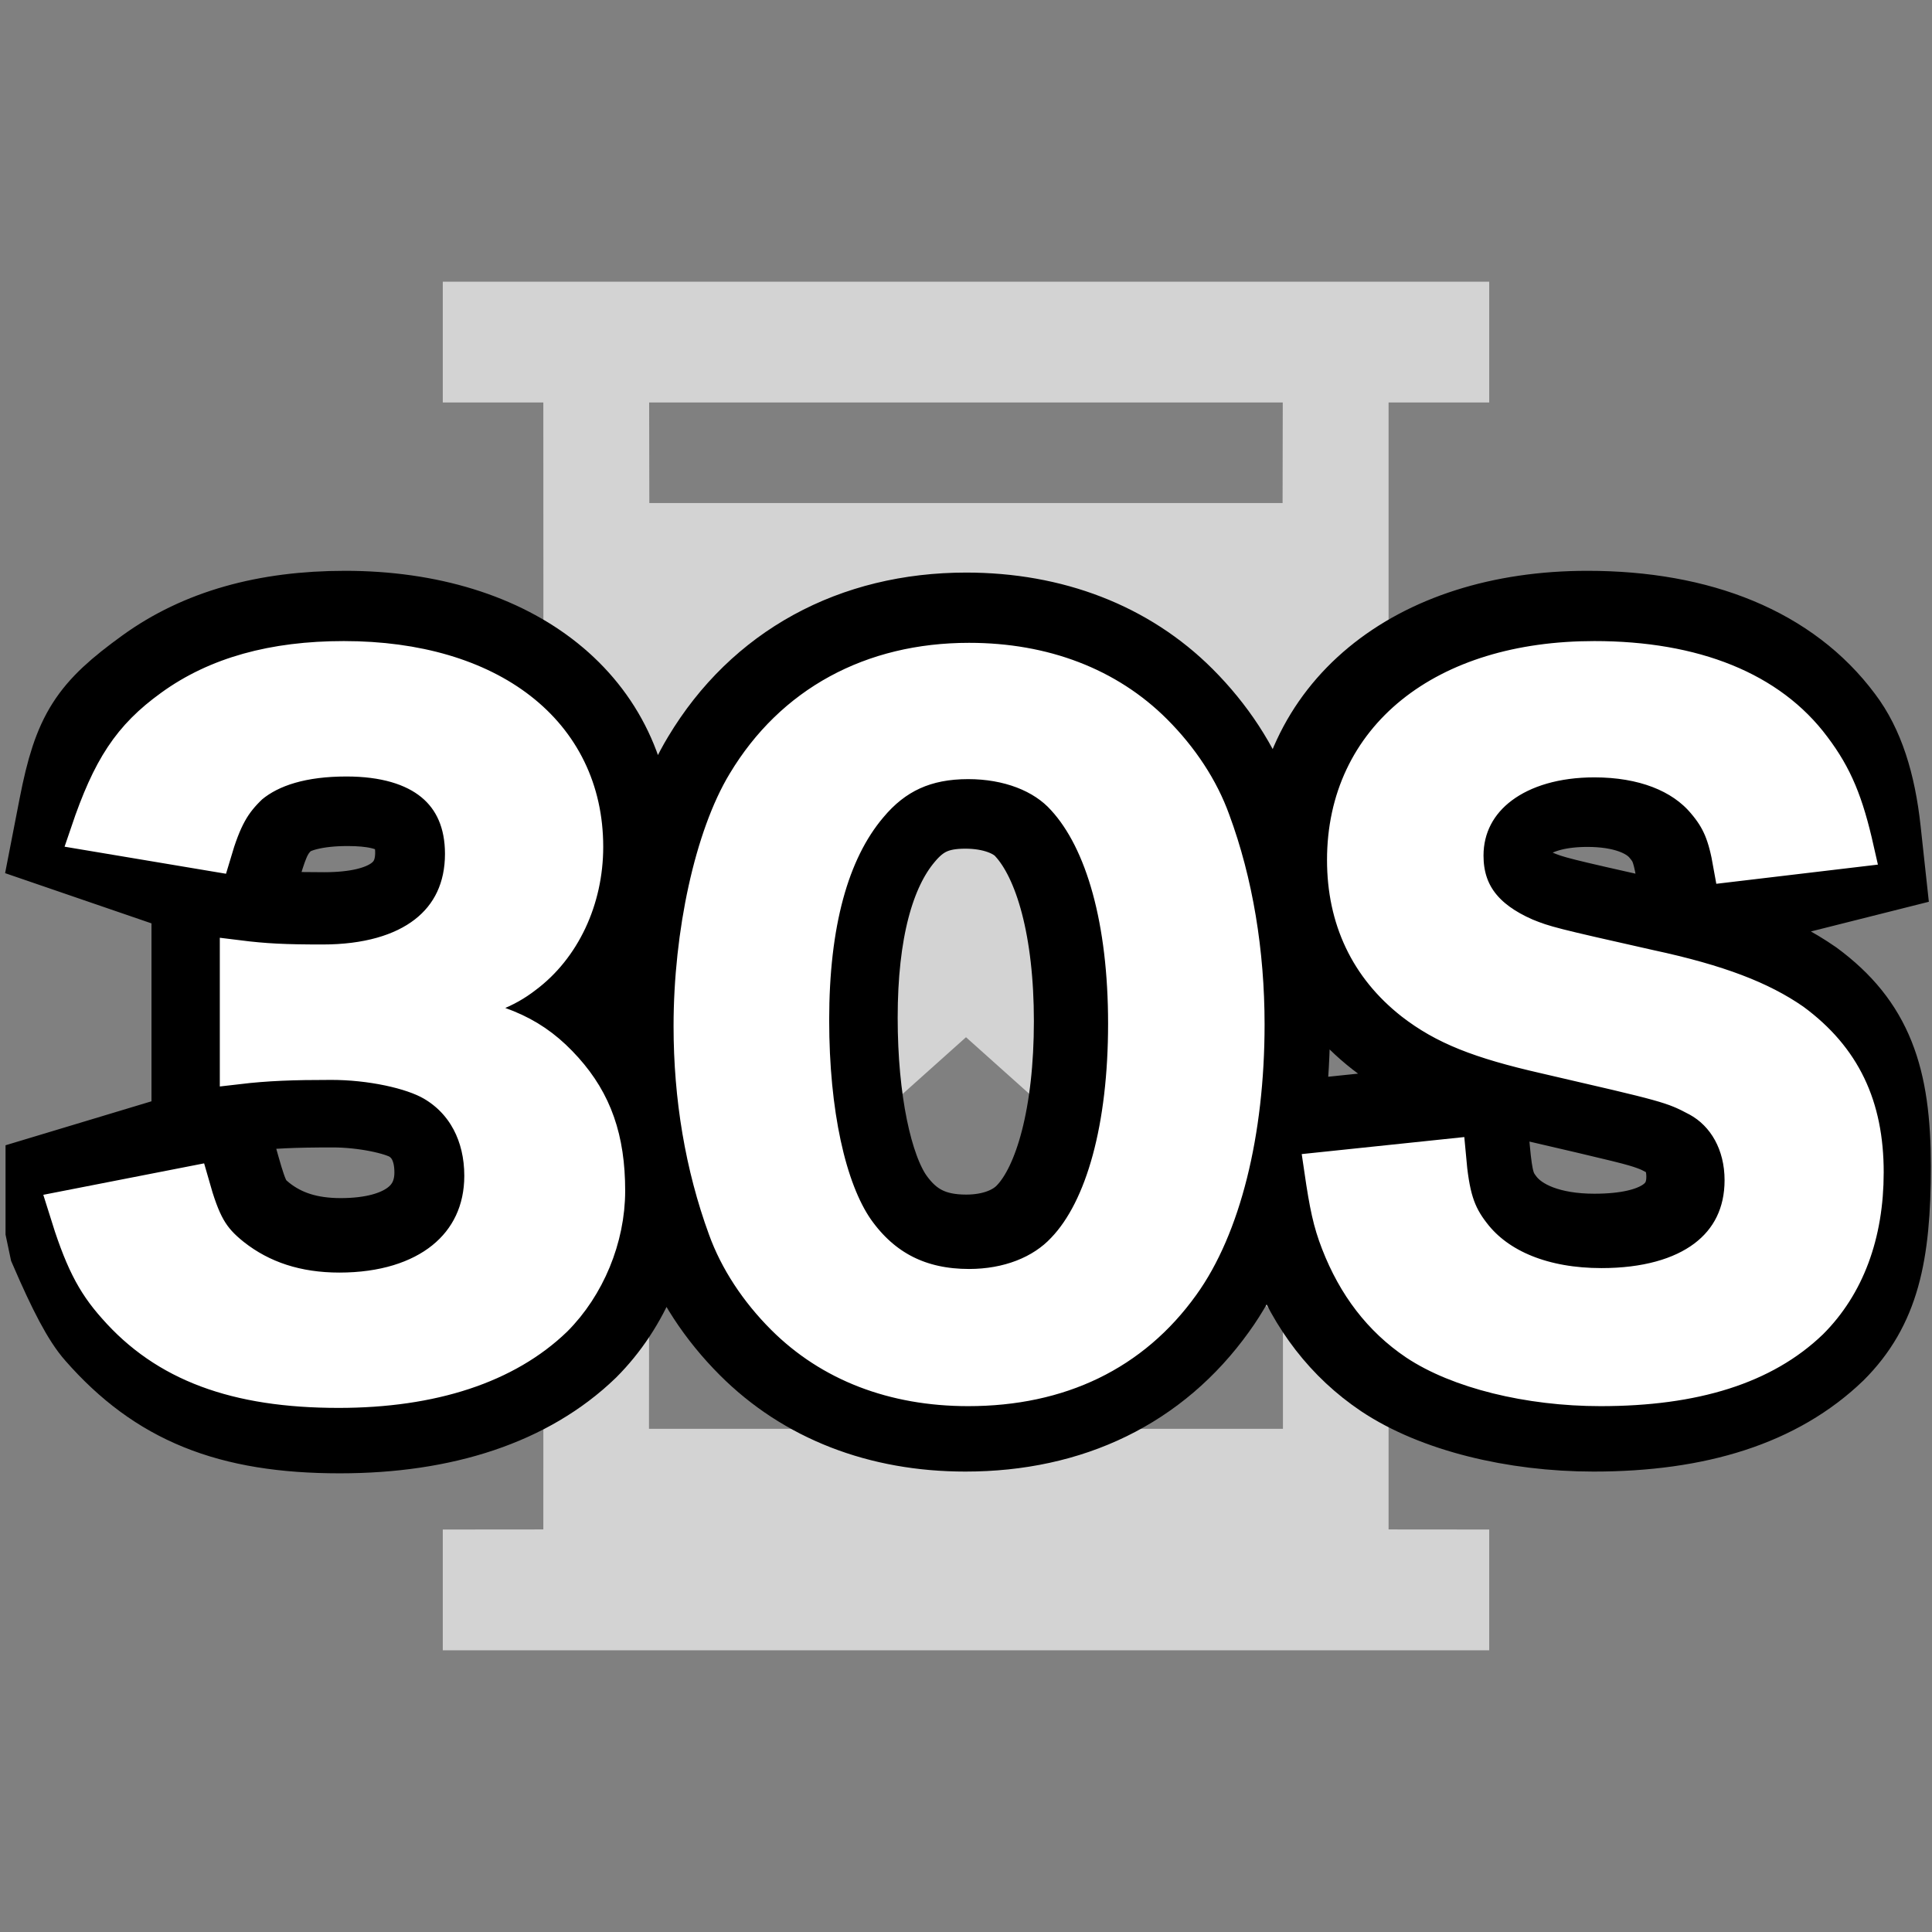 <?xml version="1.0" encoding="UTF-8"?>
<svg width="22px" height="22px" viewBox="0 0 22 22" version="1.1" xmlns="http://www.w3.org/2000/svg" xmlns:xlink="http://www.w3.org/1999/xlink">
    <rect x="0" y="0" width="22" height="22" fill="#808080" stroke="none"/>
    <!-- Generator: Sketch 57.1 (83088) - https://sketch.com -->
    <title>30s</title>
    <desc>Created with Sketch.</desc>
    <g id="30s" stroke="none" stroke-width="1" fill="none" fill-rule="evenodd">
        <polygon id="Path" points="0 0 22 0 22 22 0 22"></polygon>
        <path d="M16.958,3.208 L16.958,4.583 L15.812,4.583 L15.812,7.507 L11.93,10.979 L15.812,14.456 L15.812,17.416 L16.958,17.417 L16.958,18.792 L5.042,18.792 L5.042,17.417 L6.187,17.416 L6.188,14.456 L10.069,10.979 L6.188,7.507 L6.187,4.583 L5.042,4.583 L5.042,3.208 L16.958,3.208 Z M11,11.811 L7.391,15.041 L7.39,16.27 L14.609,16.27 L14.609,15.041 L11,11.811 Z M14.607,4.583 L7.392,4.583 L7.394,5.728 L14.605,5.728 L14.607,4.583 Z" id="Combined-Shape" fill="#EFEFEF" opacity="0.75"></path>
        <path d="M6.395,11.399 C6.423,11.42 6.45,11.443 6.477,11.466 C6.567,11.546 6.624,11.607 6.809,11.813 C7.225,12.28 7.414,12.818 7.414,13.519 C7.414,14.185 7.135,14.86 6.664,15.331 C6.012,15.96 5.05,16.277 3.869,16.277 C2.606,16.277 1.808,15.949 1.122,15.167 C0.978,15.006 0.82,14.703 0.605,14.205 L0.563,14.006 L0.563,13.413 L2.551,12.814 L2.689,13.303 C2.793,13.671 2.833,13.74 2.985,13.862 C3.223,14.05 3.512,14.143 3.879,14.143 C4.607,14.143 4.991,13.834 4.991,13.35 C4.991,13.062 4.879,12.852 4.682,12.737 C4.528,12.647 4.143,12.566 3.79,12.566 C3.338,12.566 3.081,12.578 2.784,12.613 L2.225,12.678 L2.225,10.316 L2.787,10.386 C3.075,10.422 3.271,10.432 3.69,10.432 C4.431,10.432 4.772,10.168 4.772,9.709 C4.772,9.32 4.545,9.134 3.959,9.134 C3.589,9.134 3.338,9.207 3.219,9.305 C3.084,9.433 3.029,9.531 2.936,9.849 L2.789,10.351 L0.632,9.611 L0.715,9.184 C0.877,8.353 1.047,8.104 1.685,7.642 C2.283,7.209 3.031,7 3.929,7 C5.843,7 7.165,8.028 7.165,9.629 C7.165,10.327 6.88,10.98 6.395,11.399 Z M10.993,16.257 C10.02,16.257 9.175,15.931 8.55,15.305 C8.2,14.955 7.931,14.544 7.777,14.119 C7.499,13.36 7.359,12.527 7.359,11.659 C7.359,10.516 7.618,9.336 8.037,8.646 C8.666,7.597 9.725,7.02 11.002,7.02 C11.977,7.02 12.831,7.348 13.455,7.972 C13.805,8.322 14.074,8.733 14.227,9.156 C14.504,9.903 14.646,10.755 14.646,11.639 C14.646,12.959 14.353,14.133 13.816,14.875 C13.164,15.784 12.186,16.257 10.993,16.257 Z M11.002,14.103 C11.309,14.103 11.562,14.005 11.716,13.84 C12.055,13.486 12.273,12.681 12.273,11.629 C12.273,10.59 12.057,9.799 11.703,9.414 C11.569,9.263 11.31,9.164 10.993,9.164 C10.662,9.164 10.456,9.258 10.26,9.494 C9.912,9.906 9.722,10.608 9.722,11.589 C9.722,12.535 9.889,13.311 10.138,13.669 C10.35,13.97 10.614,14.103 11.002,14.103 Z M14.422,12.837 L16.878,12.581 L16.922,13.087 C16.955,13.453 16.989,13.56 17.1,13.703 C17.285,13.944 17.653,14.093 18.155,14.093 C18.9,14.093 19.247,13.833 19.247,13.4 C19.247,13.172 19.154,13.002 19.015,12.925 C18.967,12.9 18.937,12.885 18.909,12.871 C18.877,12.856 18.847,12.844 18.811,12.831 C18.659,12.776 18.524,12.743 17.408,12.484 C16.593,12.3 16.133,12.114 15.708,11.783 C15.079,11.29 14.75,10.598 14.75,9.778 C14.75,8.094 16.108,7 18.076,7 C19.355,7 20.362,7.409 20.952,8.203 C21.181,8.505 21.315,8.923 21.373,9.458 L21.42,9.89 L19.219,10.444 L19.126,9.915 C19.08,9.655 19.043,9.569 18.936,9.443 C18.781,9.258 18.485,9.144 18.076,9.144 C17.46,9.144 17.123,9.395 17.123,9.728 C17.123,9.932 17.212,10.05 17.489,10.171 C17.669,10.245 17.737,10.262 18.808,10.503 C19.629,10.68 20.177,10.888 20.621,11.196 C21.285,11.686 21.487,12.271 21.487,13.28 C21.487,14.289 21.356,14.876 20.87,15.362 C20.239,15.969 19.33,16.257 18.146,16.257 C17.241,16.257 16.349,16.036 15.777,15.654 C15.294,15.329 14.941,14.87 14.715,14.288 C14.612,14.025 14.564,13.813 14.497,13.353 L14.422,12.837 Z" id="30S" stroke="#000000" fill="#000000" fill-rule="nonzero"></path>
        <path d="M0.75,13.759 L2.182,13.479 C2.312,13.939 2.402,14.1 2.653,14.3 C2.983,14.56 3.384,14.691 3.865,14.691 C4.856,14.691 5.487,14.18 5.487,13.389 C5.487,12.928 5.287,12.547 4.926,12.337 C4.686,12.197 4.215,12.097 3.774,12.097 C3.334,12.097 3.043,12.107 2.703,12.147 L2.703,10.905 C3.023,10.945 3.244,10.955 3.674,10.955 C4.676,10.955 5.267,10.494 5.267,9.723 C5.267,9.032 4.796,8.642 3.945,8.642 C3.454,8.642 3.093,8.752 2.853,8.952 C2.653,9.142 2.553,9.313 2.432,9.723 L1,9.483 C1.251,8.742 1.481,8.391 1.952,8.051 C2.463,7.68 3.113,7.5 3.915,7.5 C5.587,7.5 6.669,8.341 6.669,9.643 C6.669,10.244 6.408,10.795 5.978,11.115 C5.757,11.286 5.537,11.366 5.006,11.506 C5.717,11.616 6.088,11.786 6.438,12.177 C6.769,12.547 6.919,12.968 6.919,13.559 C6.919,14.1 6.689,14.65 6.318,15.021 C5.767,15.552 4.926,15.832 3.855,15.832 C2.683,15.832 1.882,15.532 1.311,14.881 C1.06,14.6 0.93,14.34 0.75,13.759 Z M11.025,15.812 C10.174,15.812 9.453,15.532 8.922,15.001 C8.622,14.701 8.391,14.35 8.261,13.989 C8.001,13.278 7.87,12.497 7.87,11.686 C7.87,10.625 8.111,9.523 8.481,8.912 C9.022,8.011 9.923,7.52 11.035,7.52 C11.886,7.52 12.617,7.8 13.148,8.331 C13.449,8.632 13.679,8.982 13.809,9.343 C14.069,10.044 14.2,10.845 14.2,11.666 C14.2,12.898 13.929,13.979 13.459,14.63 C12.898,15.412 12.067,15.812 11.025,15.812 Z M11.035,14.65 C11.476,14.65 11.866,14.5 12.117,14.23 C12.567,13.759 12.818,12.828 12.818,11.656 C12.818,10.494 12.567,9.583 12.117,9.092 C11.876,8.822 11.476,8.672 11.025,8.672 C10.544,8.672 10.194,8.832 9.903,9.182 C9.463,9.703 9.242,10.524 9.242,11.616 C9.242,12.668 9.433,13.539 9.753,14 C10.064,14.44 10.484,14.65 11.035,14.65 Z M15.051,13.319 L16.493,13.168 C16.533,13.619 16.593,13.819 16.773,14.05 C17.064,14.43 17.585,14.64 18.236,14.64 C19.237,14.64 19.838,14.19 19.838,13.439 C19.838,13.028 19.648,12.688 19.337,12.517 C19.037,12.357 18.977,12.347 17.595,12.027 C16.844,11.856 16.443,11.696 16.082,11.416 C15.572,11.015 15.311,10.464 15.311,9.793 C15.311,8.401 16.433,7.5 18.155,7.5 C19.297,7.5 20.158,7.851 20.649,8.511 C20.899,8.842 21.02,9.142 21.14,9.673 L19.708,9.843 C19.648,9.503 19.578,9.333 19.407,9.132 C19.147,8.822 18.706,8.652 18.155,8.652 C17.284,8.652 16.693,9.092 16.693,9.743 C16.693,10.164 16.914,10.454 17.374,10.655 C17.595,10.745 17.675,10.765 18.786,11.015 C19.578,11.185 20.058,11.376 20.419,11.626 C20.99,12.047 21.25,12.597 21.25,13.349 C21.25,14.06 21.03,14.64 20.619,15.051 C20.088,15.562 19.297,15.812 18.226,15.812 C17.404,15.812 16.603,15.612 16.122,15.291 C15.722,15.021 15.431,14.64 15.241,14.15 C15.151,13.919 15.111,13.729 15.051,13.319 Z" id="30S" stroke="#FFFFFF" stroke-width="0.4" fill="#FFFFFF" fill-rule="nonzero"></path>
    </g>
</svg>